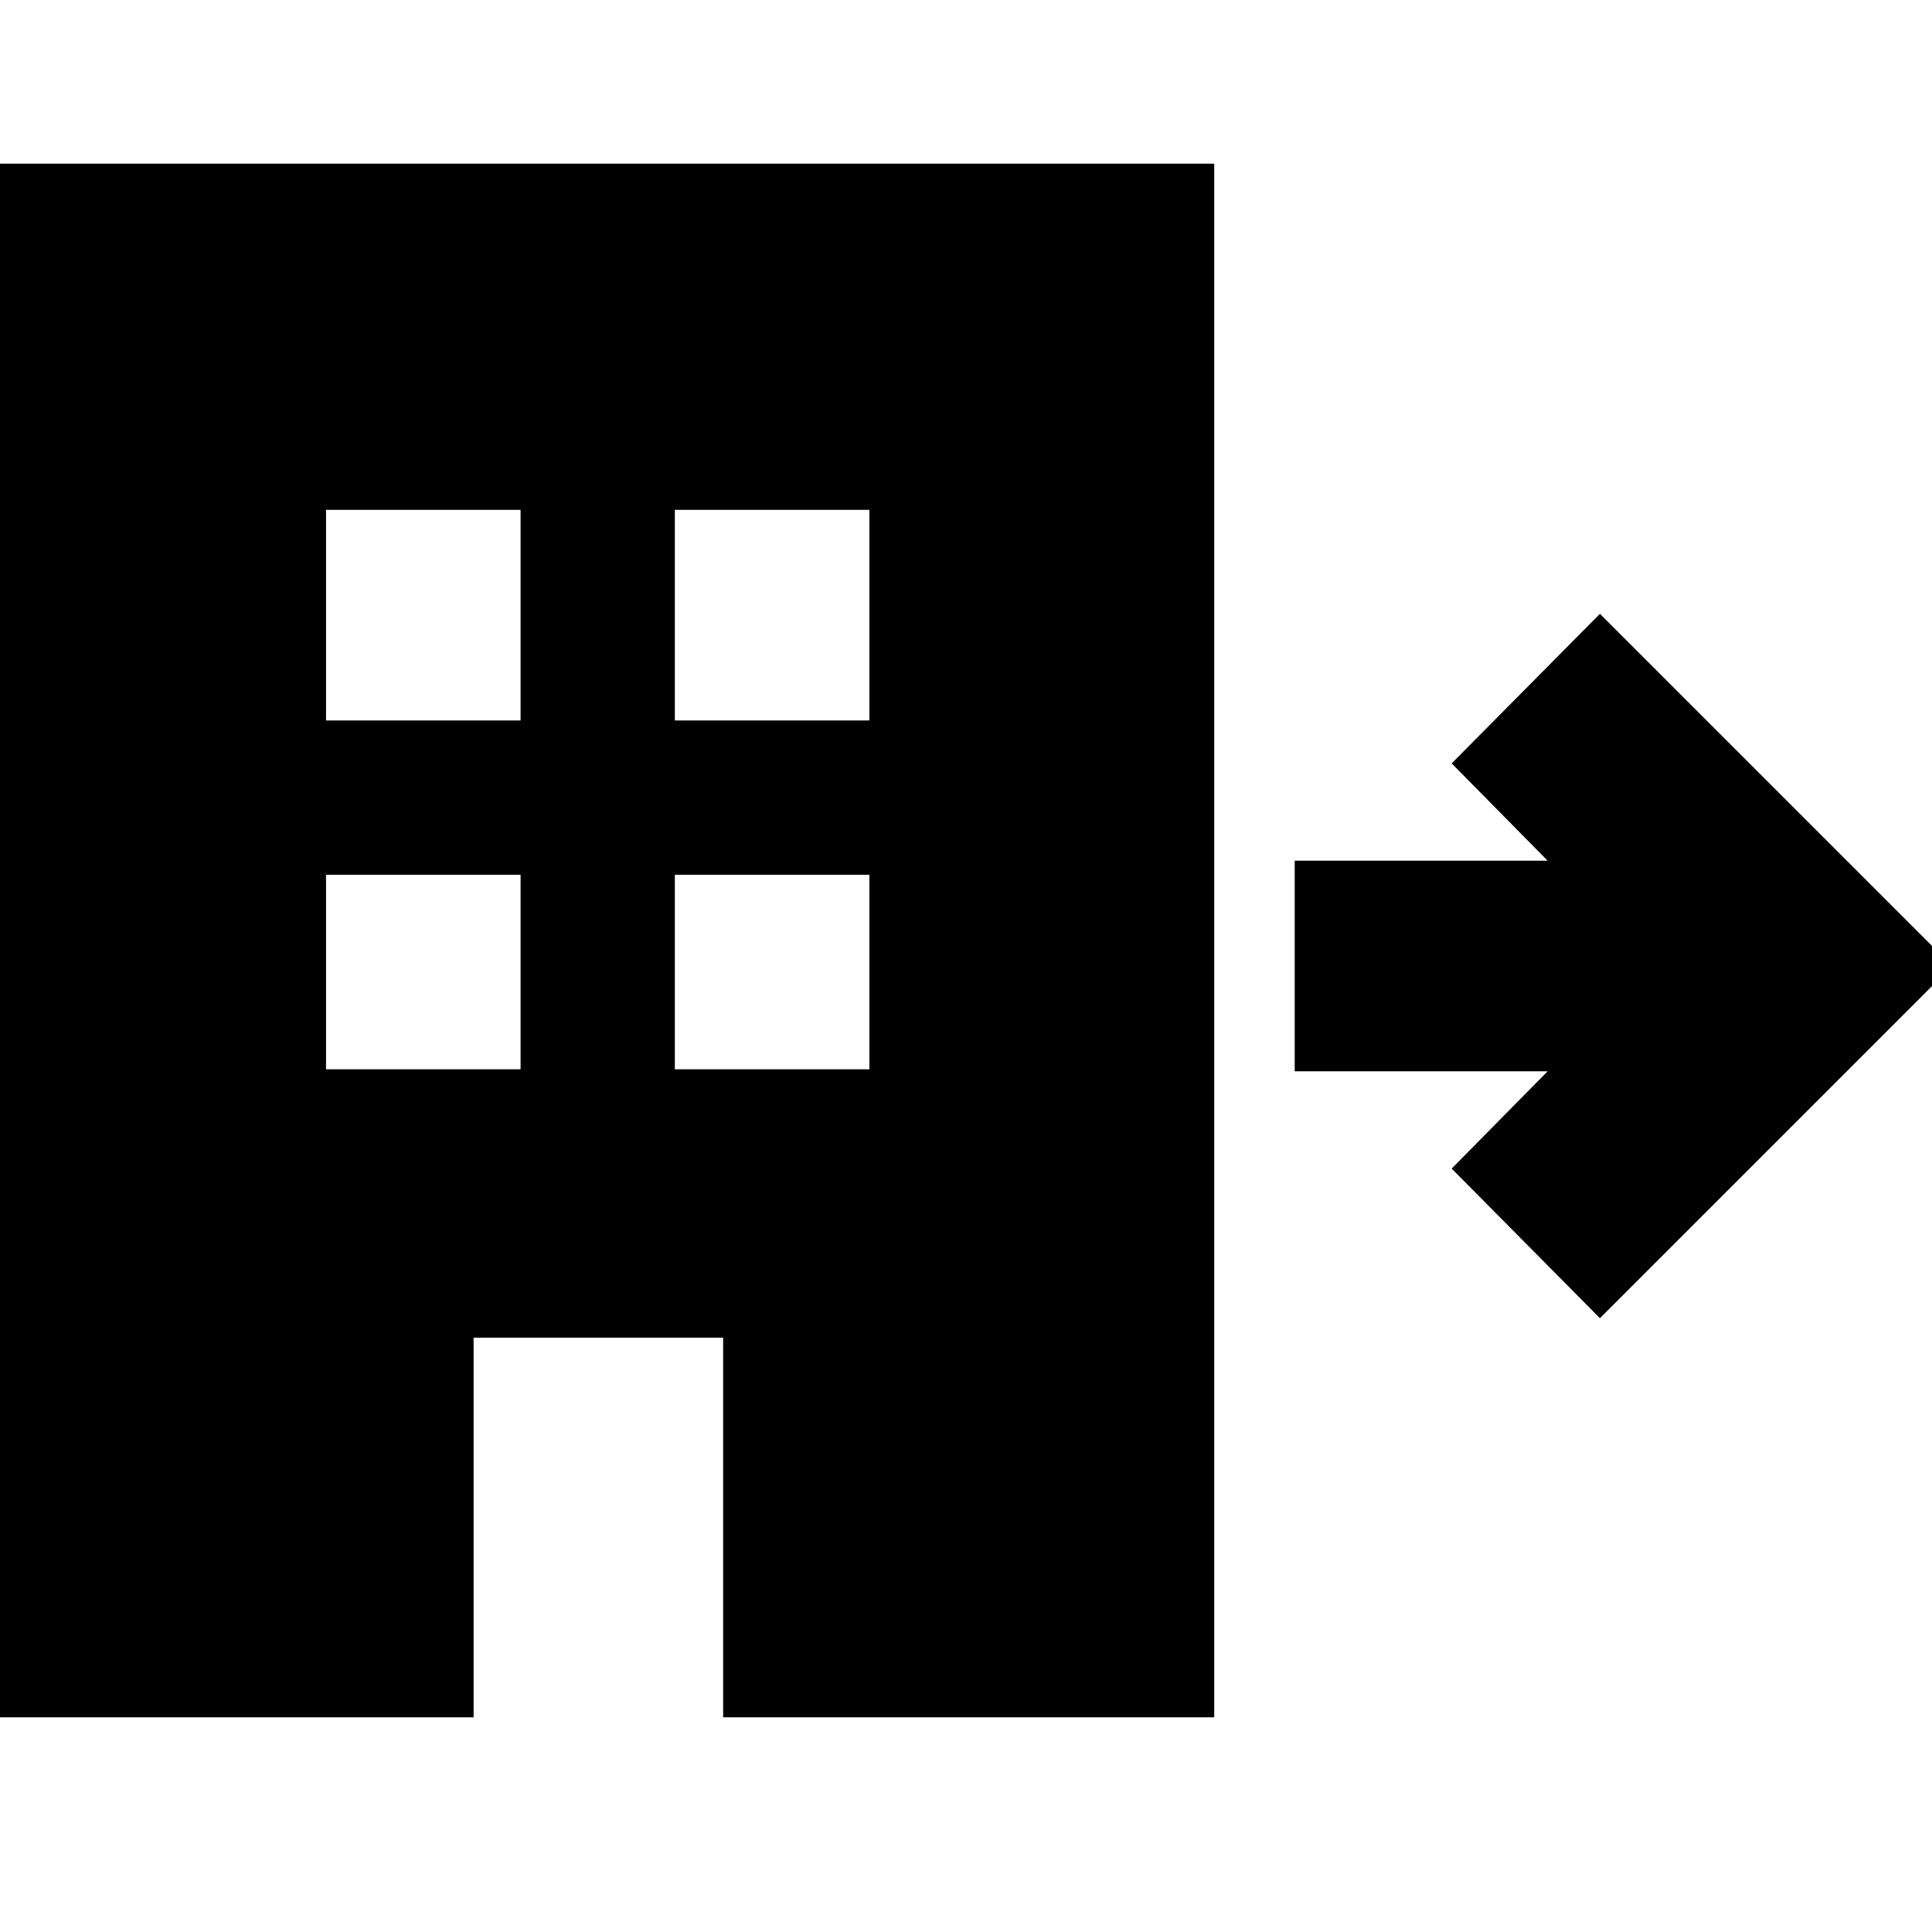 <svg xmlns="http://www.w3.org/2000/svg" height="40" viewBox="0 -960 960 960" width="40"><path d="M-10-106.67v-772h613.33v772h-244v-188.66h-124v188.66H-10Zm172-322h96.67v-96.66H162v96.66ZM162-602h96.67v-104.67H162V-602Zm173.33 173.33H432v-96.66h-96.67v96.66Zm0-173.33H432v-104.67h-96.67V-602ZM795-305l-73.67-74.33L769-427.67H643.33v-104.66H769l-47.67-48.34L795-655l175 175-175 175Z"/></svg>